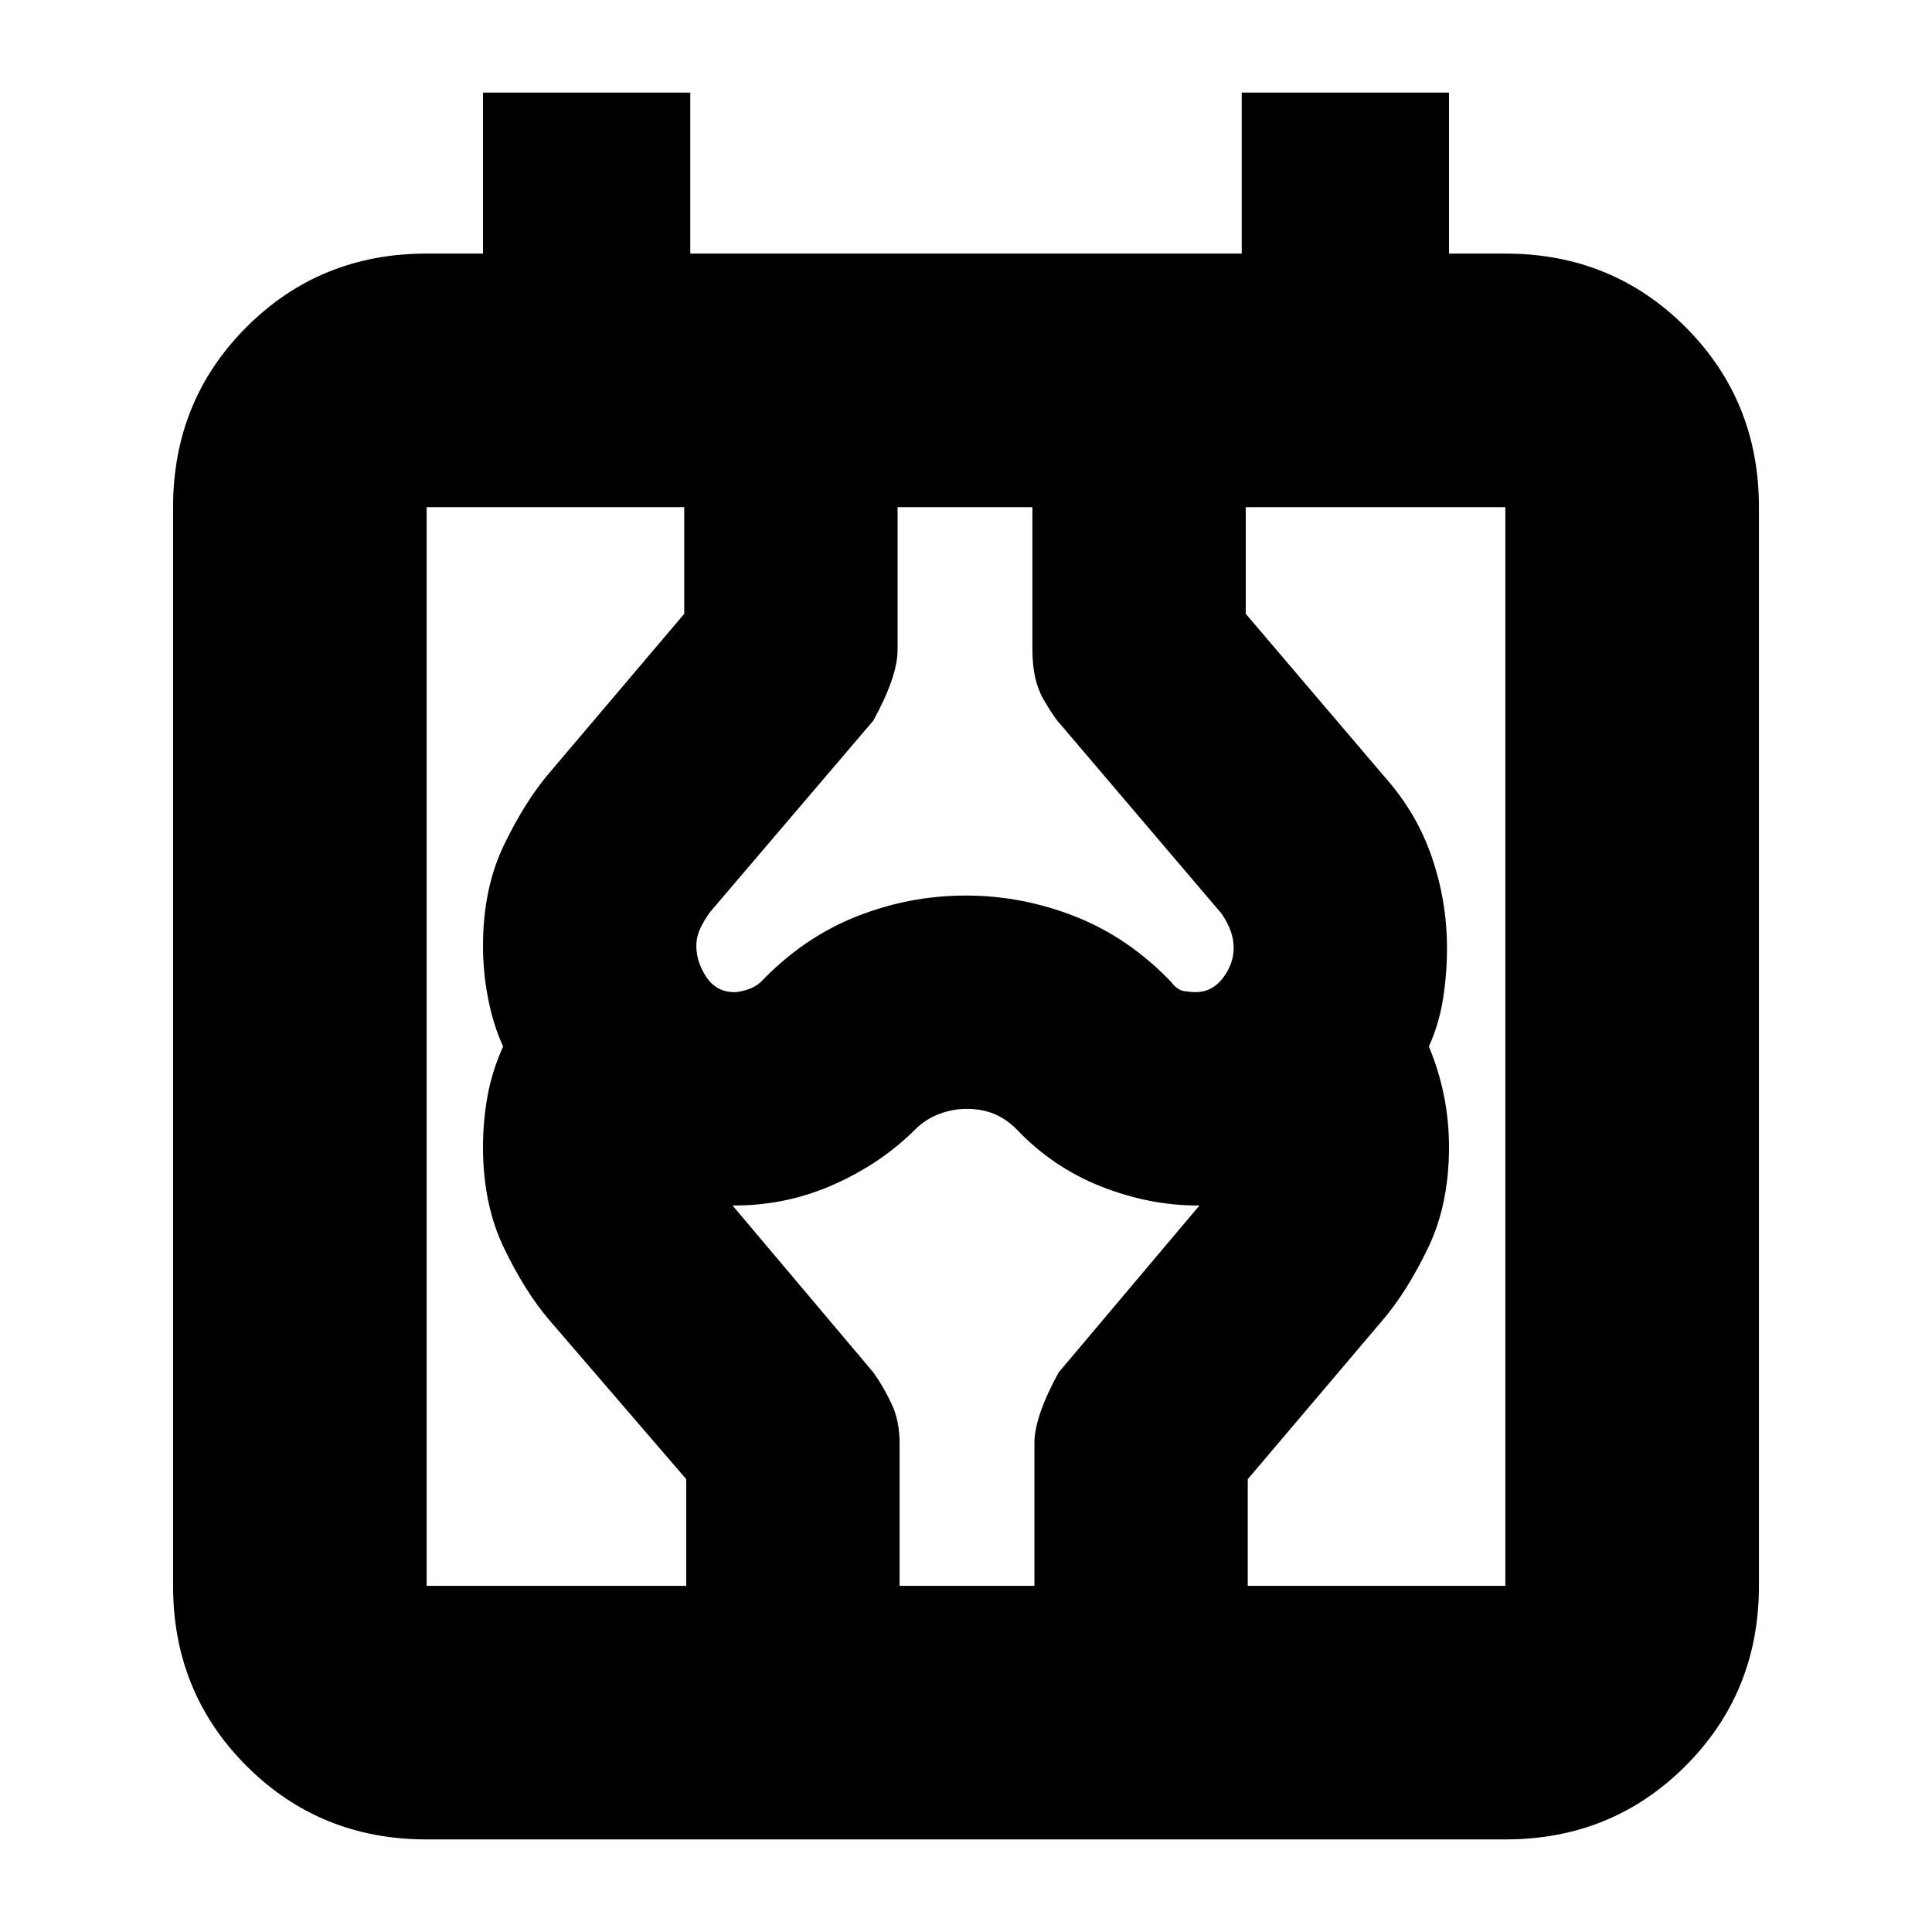 <svg xmlns="http://www.w3.org/2000/svg" height="24" viewBox="0 -960 960 960" width="24"><path d="M212-46q-53 0-89.5-36.5T86-172v-536q0-53 36.5-89.5T212-834h28v-80h103v80h274v-80h103v80h28q53 0 89.5 36.5T874-708v536q0 53-36.5 89.5T748-46H212Zm0-126h536v-536H212v536Zm129 0v-53l-68-79q-12-14-22.5-35.71Q240-361.43 240-390q0-13 2.27-25.5Q244.55-428 250-440q-5-11-7.5-24t-2.5-26q0-28.57 10.5-50.29Q261-562 273-576l67-79v-53h106v71q0 13-12 35l-81 95q-3 4-5 8.25t-2 8.75q0 8 5 15.5t14 7.5q2 0 6-1.15 4-1.16 7-3.85 21-22 47.33-32.5t54.5-10.5q28.17 0 54.67 10.5T582-472q3 4 6.5 4.5t5.5.5q8.26 0 13.63-7 5.37-7 5.37-15 0-4.5-1.62-8.75Q609.77-502 607-506l-80-94q-3-3-8.5-12.5T513-637v-71h106v53l69 81q16 18 23.5 40t7.5 45q0 13-2 25.5t-7 23.5q5 12 7.5 24.5T720-390q0 28.57-10.5 50.29Q699-318 687-304l-67 79v53H514v-71q0-13 12-35l70-83h-1q-24 0-48-9.5T505-399q-5-5-11-7.5t-13.62-2.5q-6.98 0-13.64 2.5T455-399q-17 17-40.5 27.5T365-361h-1l70 83q5 7 9 15.5t4 19.5v71H341Zm-129 0v-536 536Z"/></svg>